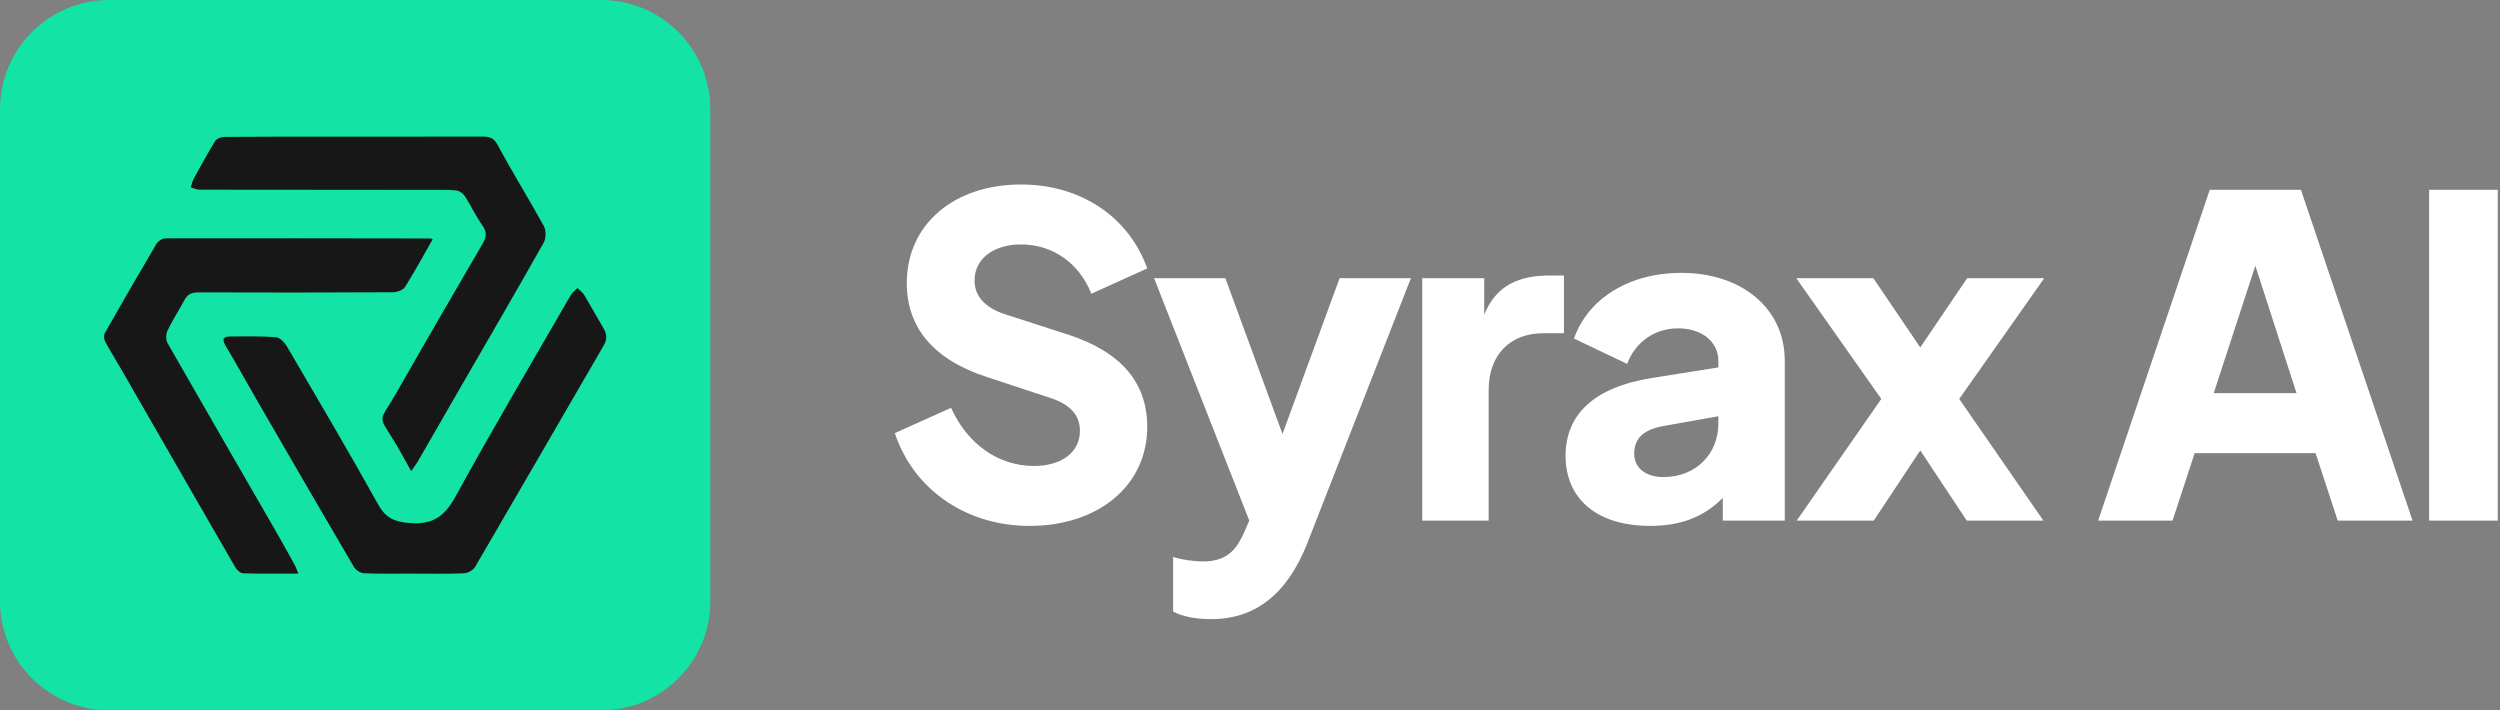 <svg width="271" height="77" viewBox="0 0 271 77" fill="none" xmlns="http://www.w3.org/2000/svg">
<rect x="0" y="0" width="271" height="77" fill="#808080" stroke="none"/>
<g clip-path="url(#clip0_822_1802)">
<g clip-path="url(#clip1_822_1802)">
<path d="M65.154 0H11.846C5.304 0 0 5.304 0 11.846V65.154C0 71.696 5.304 77 11.846 77H65.154C71.696 77 77 71.696 77 65.154V11.846C77 5.304 71.696 0 65.154 0Z" fill="#14E3A6"/>
<path d="M46.908 25.922C45.89 27.709 44.952 29.45 43.896 31.118C43.684 31.456 43.034 31.676 42.586 31.68C35.544 31.718 28.502 31.722 21.464 31.693C20.724 31.693 20.311 31.929 19.977 32.55C19.385 33.657 18.693 34.709 18.156 35.837C17.974 36.217 17.966 36.859 18.173 37.214C22.038 43.982 25.946 50.724 29.841 57.479C30.555 58.712 31.243 59.963 31.932 61.209C32.071 61.462 32.16 61.741 32.342 62.176C30.212 62.176 28.282 62.206 26.356 62.147C26.064 62.138 25.676 61.792 25.511 61.505C21.367 54.34 17.248 47.158 13.116 39.985C12.546 38.993 11.929 38.025 11.393 37.016C11.262 36.77 11.236 36.331 11.367 36.099C13.205 32.863 15.064 29.636 16.96 26.433C17.134 26.138 17.599 25.838 17.928 25.838C27.505 25.817 37.077 25.838 46.654 25.85C46.688 25.85 46.722 25.872 46.908 25.926V25.922Z" fill="#171717"/>
<path d="M44.572 51.07C43.997 50.039 43.532 49.173 43.034 48.328C40.867 44.674 40.981 46.106 43.093 42.376C46.13 37.024 49.235 31.71 52.332 26.391C52.746 25.681 52.788 25.132 52.281 24.418C51.58 23.43 51.064 22.31 50.406 21.288C50.22 20.997 49.835 20.697 49.506 20.654C48.707 20.549 47.892 20.582 47.081 20.582C38.594 20.574 30.111 20.578 21.624 20.561C21.312 20.561 20.999 20.405 20.682 20.32C20.784 20.008 20.838 19.666 20.995 19.383C21.747 18.006 22.494 16.628 23.318 15.298C23.483 15.036 23.969 14.841 24.311 14.841C27.974 14.808 31.636 14.816 35.294 14.816C40.964 14.816 46.633 14.816 52.302 14.808C53.033 14.808 53.51 14.901 53.941 15.703C55.534 18.677 57.325 21.546 58.952 24.503C59.209 24.972 59.201 25.833 58.939 26.302C55.91 31.672 52.805 36.994 49.721 42.334C48.242 44.894 46.772 47.463 45.29 50.023C45.121 50.314 44.91 50.576 44.567 51.075L44.572 51.07Z" fill="#171717"/>
<path d="M44.884 62.176C43.089 62.176 41.293 62.214 39.498 62.147C39.113 62.134 38.581 61.826 38.387 61.496C34.898 55.557 31.446 49.596 27.995 43.635C26.812 41.591 25.676 39.512 24.459 37.489C23.973 36.678 24.294 36.471 25.033 36.471C26.651 36.471 28.278 36.428 29.887 36.551C30.31 36.585 30.825 37.079 31.07 37.497C34.412 43.204 37.77 48.899 40.989 54.678C41.813 56.157 42.738 56.566 44.403 56.697C46.941 56.9 48.213 55.954 49.404 53.778C53.417 46.453 57.676 39.259 61.854 32.022C62.031 31.718 62.344 31.49 62.593 31.224C62.846 31.482 63.163 31.701 63.345 32.005C64.063 33.201 64.731 34.426 65.44 35.626C65.804 36.247 65.82 36.8 65.44 37.451C60.789 45.447 56.172 53.461 51.504 61.45C51.293 61.809 50.705 62.13 50.274 62.147C48.483 62.223 46.684 62.181 44.888 62.181L44.884 62.176Z" fill="#171717"/>
</g>
<path d="M111.592 57.008C104.824 57.008 99.064 53.158 97 46.95L103.096 44.207C104.872 48.153 108.232 50.511 112.072 50.511C115.096 50.511 117.064 49.019 117.064 46.709C117.064 45.025 116.056 43.87 113.896 43.148L106.888 40.838C101.176 38.961 98.296 35.496 98.296 30.684C98.296 24.379 103.336 20 110.68 20C117.112 20 122.344 23.465 124.36 29.096L118.312 31.839C116.968 28.518 114.136 26.497 110.68 26.497C107.656 26.497 105.64 28.085 105.64 30.395C105.64 32.079 106.744 33.331 108.904 34.053L115.768 36.266C121.528 38.143 124.36 41.464 124.36 46.276C124.36 52.581 119.128 57.008 111.592 57.008ZM131.294 67.114C129.758 67.114 128.27 66.874 127.166 66.296V60.377C128.078 60.666 129.374 60.858 130.43 60.858C133.262 60.858 134.174 59.27 134.942 57.538L135.422 56.431L125.102 30.154H132.83L139.022 47.046L145.214 30.154H152.942L141.71 58.885C139.55 64.371 136.094 67.114 131.294 67.114ZM154.169 56.431V30.154H160.889V34.101C162.233 30.828 164.777 29.866 167.993 29.866H169.529V36.122H167.273C163.769 36.122 161.369 38.384 161.369 42.282V56.431H154.169ZM178.877 57.008C173.213 57.008 169.709 54.169 169.709 49.404C169.709 44.977 172.733 41.993 179.021 40.983L186.269 39.828V39.106C186.269 37.133 184.589 35.593 181.901 35.593C179.309 35.593 177.245 37.133 176.381 39.443L170.621 36.699C172.157 32.32 176.669 29.577 182.237 29.577C188.861 29.577 193.469 33.475 193.469 39.106V56.431H186.749V53.976C184.685 56.046 182.189 57.008 178.877 57.008ZM177.149 49.164C177.149 50.8 178.493 51.714 180.317 51.714C183.869 51.714 186.269 49.164 186.269 45.939V45.121L180.317 46.18C178.253 46.565 177.149 47.431 177.149 49.164ZM194.765 56.431L203.933 43.244L194.717 30.154H203.069L208.157 37.662L213.245 30.154H221.597L212.381 43.244L221.501 56.431H213.197L208.157 48.827L203.117 56.431H194.765ZM227.439 56.431L239.535 20.578H249.423L261.519 56.431H253.407L251.007 49.116H237.903L235.503 56.431H227.439ZM239.967 42.619H248.943L244.479 28.807L239.967 42.619ZM263.317 56.431V20.578H270.757V56.431H263.317Z" fill="white"/>
</g>
<defs>
<clipPath id="clip0_822_1802">
<rect width="270.757" height="77" fill="white"/>
</clipPath>
<clipPath id="clip1_822_1802">
<rect width="77" height="77" fill="white"/>
</clipPath>
</defs>
</svg>
